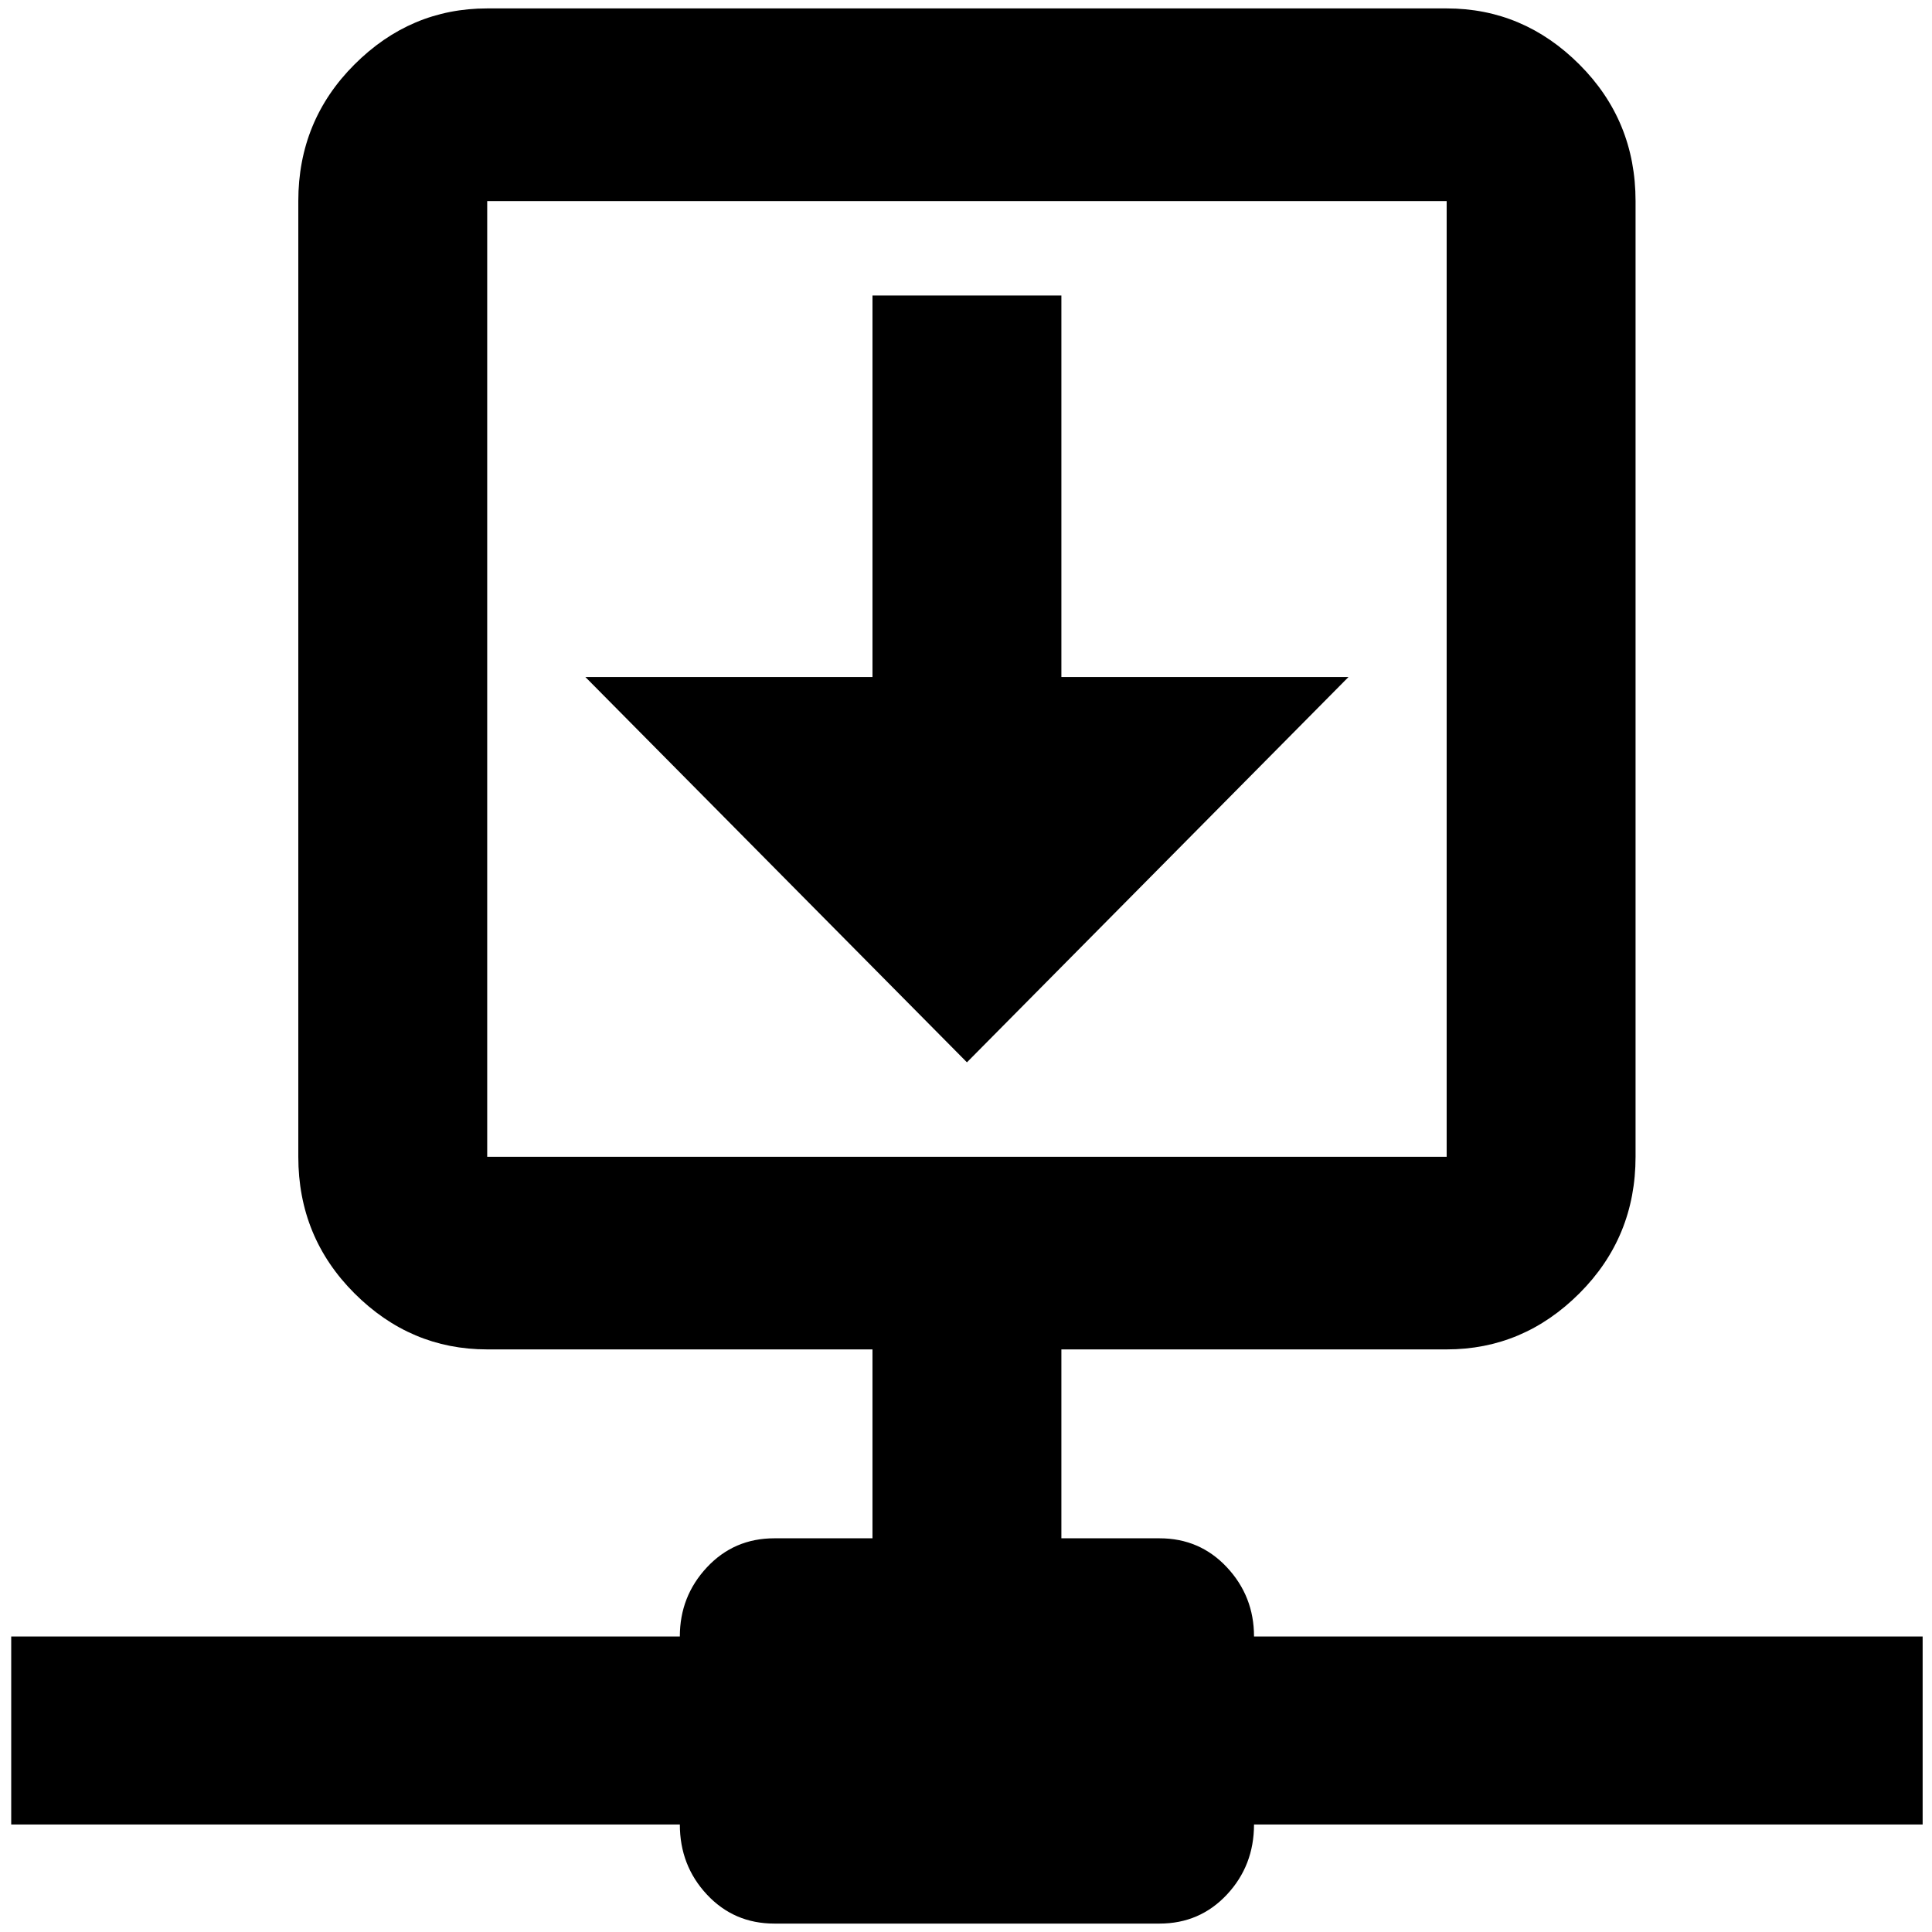 <?xml version="1.0" standalone="no"?>
<!DOCTYPE svg PUBLIC "-//W3C//DTD SVG 1.1//EN" "http://www.w3.org/Graphics/SVG/1.1/DTD/svg11.dtd" >
<svg xmlns="http://www.w3.org/2000/svg" xmlns:xlink="http://www.w3.org/1999/xlink" version="1.1" width="2048" height="2048" viewBox="-10 0 2066 2048">
   <path fill="currentColor"
d="M1331 1741q0 -43 -29 -74t-72 -31h-105v-202h412q82 0 142 -60t60 -146v-1022q0 -86 -60 -146t-142 -60h-1026q-82 0 -142 60t-60 146v1022q0 86 60 146t142 60h412v202h-105q-43 0 -72 31t-29 74h-715v201h715q0 44 29 75t72 31h412q43 0 72 -31t29 -75h715v-201h-715z
M511 1228v-1022h1026v1022h-1026zM1024 1127l408 -412h-307v-408h-202v408h-307z" />
</svg>
